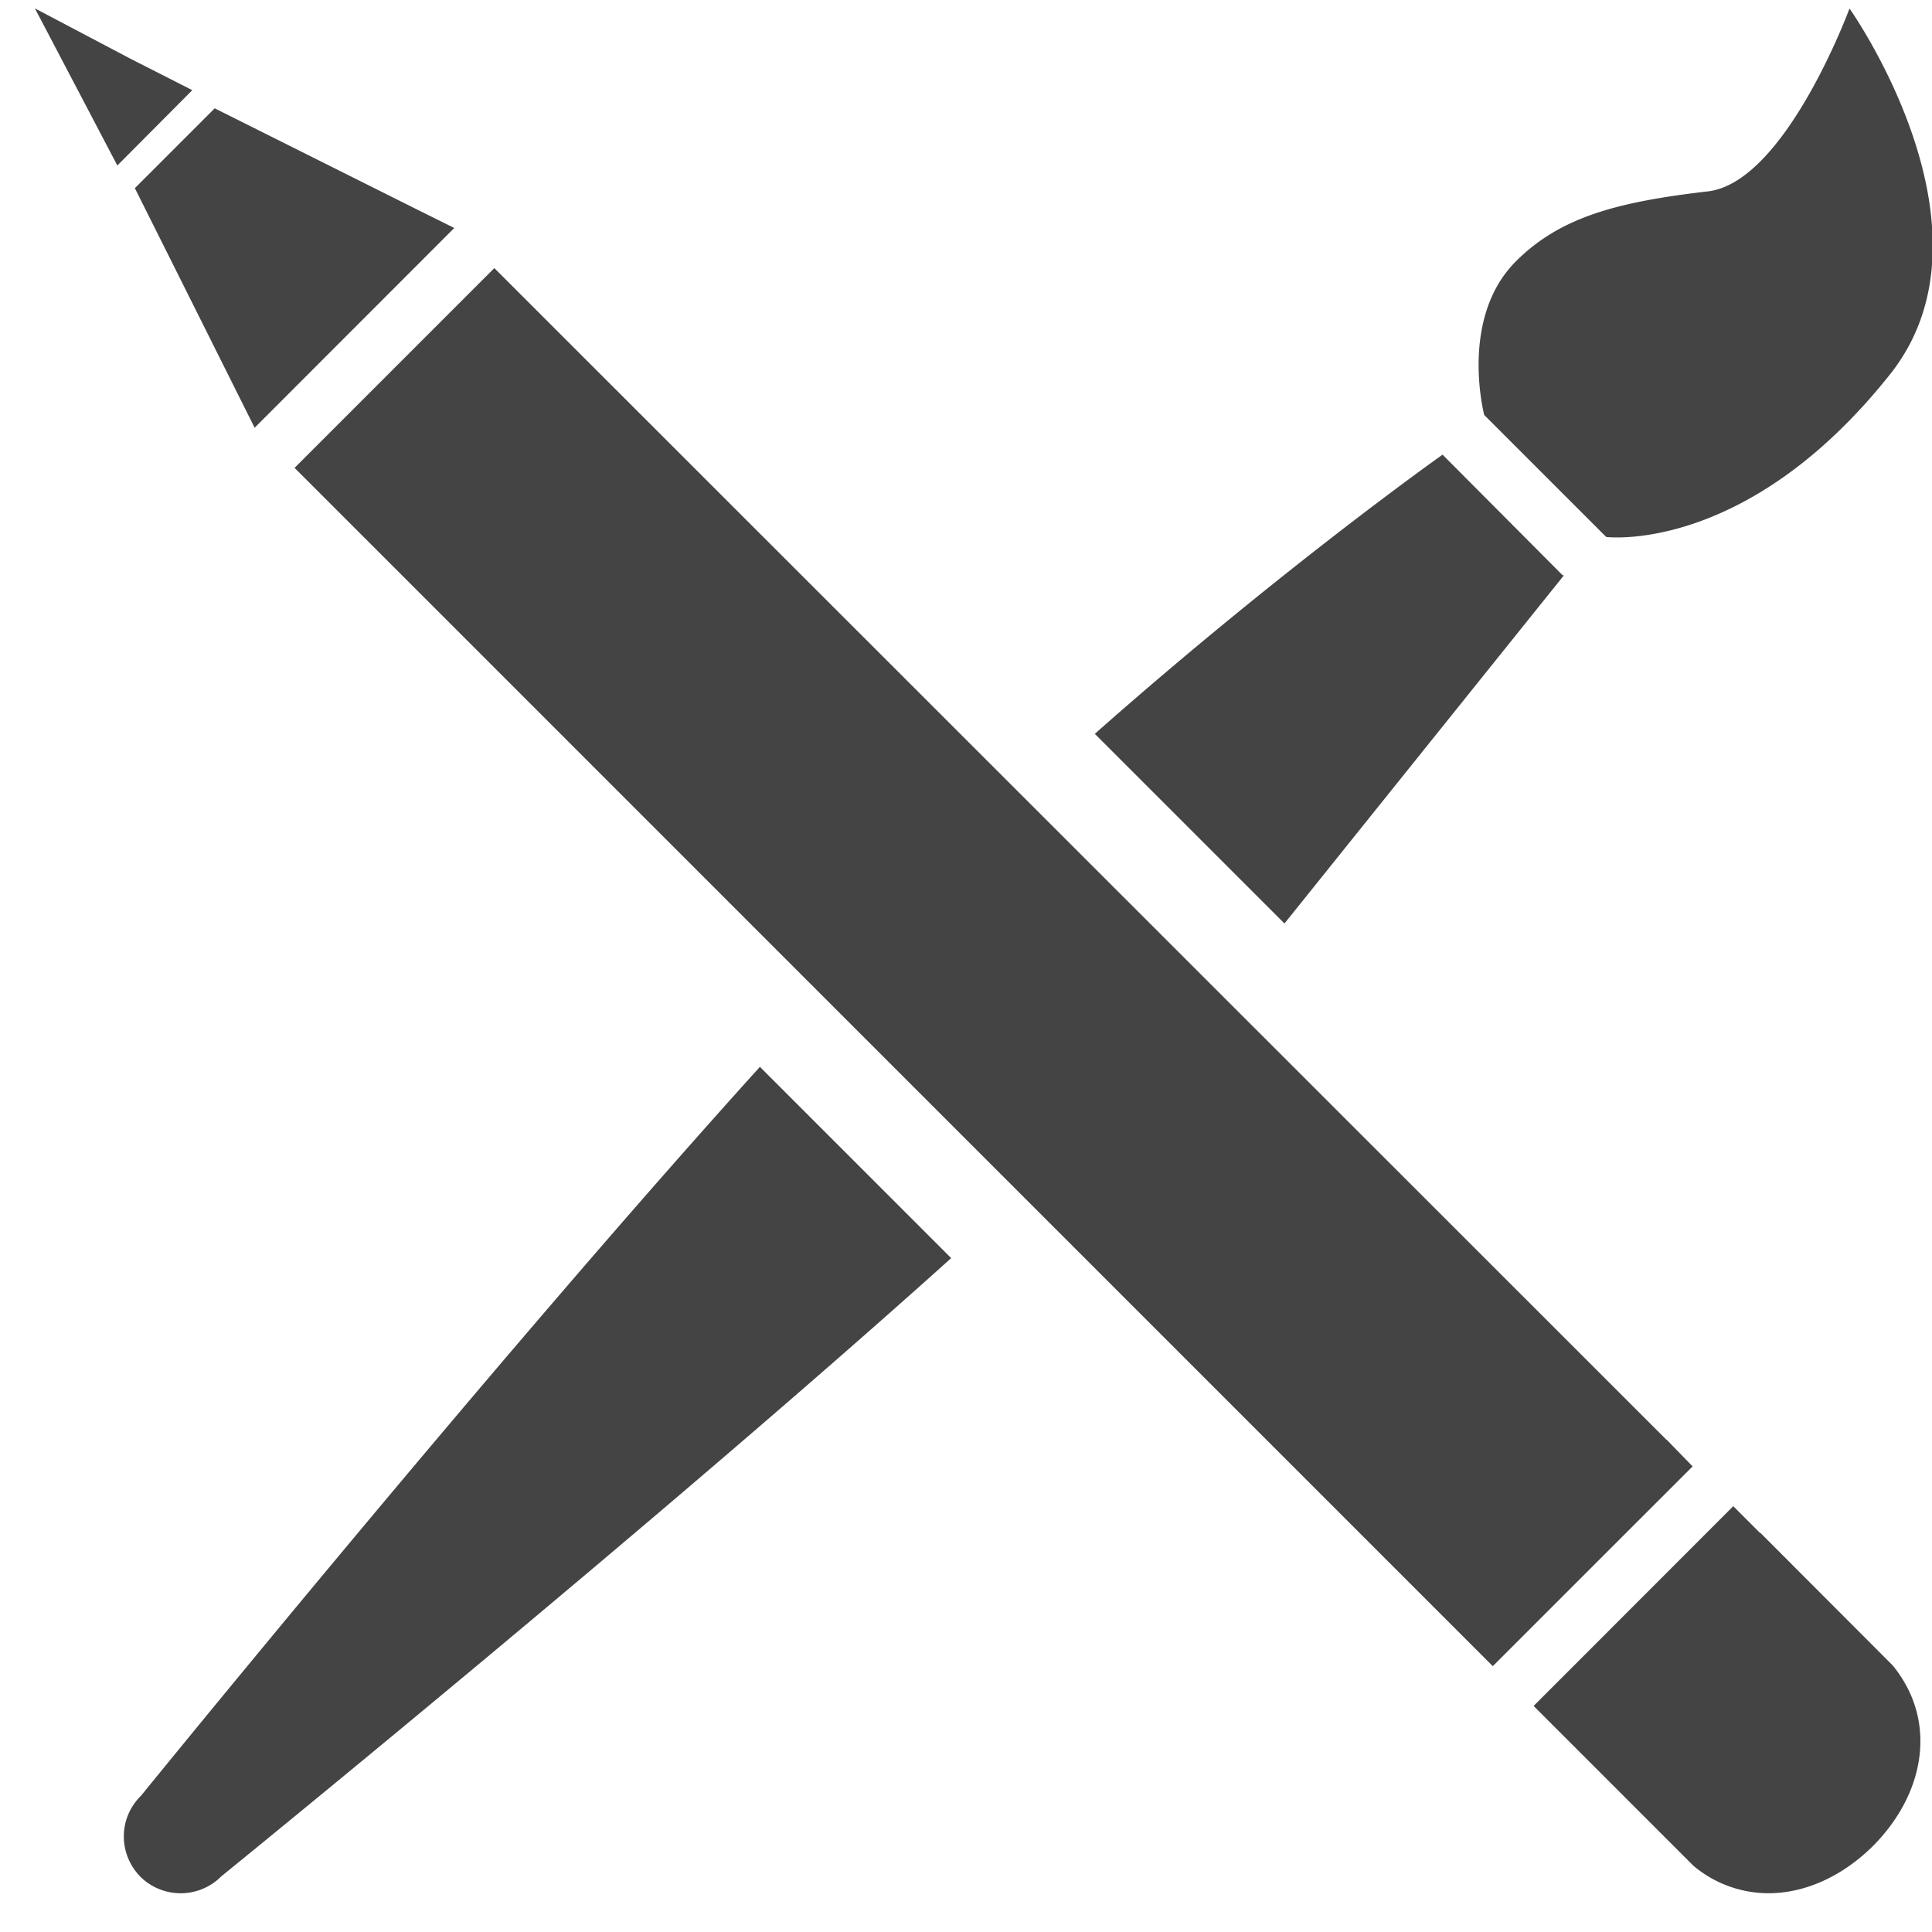 <?xml version="1.0" encoding="UTF-8"?>
<svg xmlns="http://www.w3.org/2000/svg" width="30" height="30" fill="#444" fill-rule="nonzero">
  <path d="M2.185 27.888c-.348.348-.35.9-.004 1.255a.89.89 0 0 0 1.255-.007s6.754-5.48 11.334-9.6l-2.97-2.97C7.666 21.136 2.185 27.89 2.185 27.89zm22.08-18.955L22.4 7.06s-2.48 1.752-5.4 4.335l2.945 2.945 4.34-5.407zm.666-.596s2.182.288 4.418-2.525c1.796-2.26-.63-5.68-.63-5.68s-.995 2.7-2.2 2.84c-1.414.164-2.294.4-2.98 1.086-.886.886-.492 2.386-.492 2.386l1.894 1.894zm2.4 15.468l-.417-.417-3.1 3.102 2.48 2.48a1.81 1.81 0 0 0 1.167.428c.574 0 1.152-.267 1.624-.735.8-.805 1.013-1.932.307-2.8l-2.063-2.067zm-1.45-1.448h-.004L7.676 4.163 4.574 7.265 23.18 25.872l3.103-3.102zM2.576 3.885l1.378 2.757 3.1-3.102-.552-.274-3.168-1.584-1.24 1.24zM2.03.914L.542.13l1.28 2.44L2.986 1.4z"></path>
</svg>
